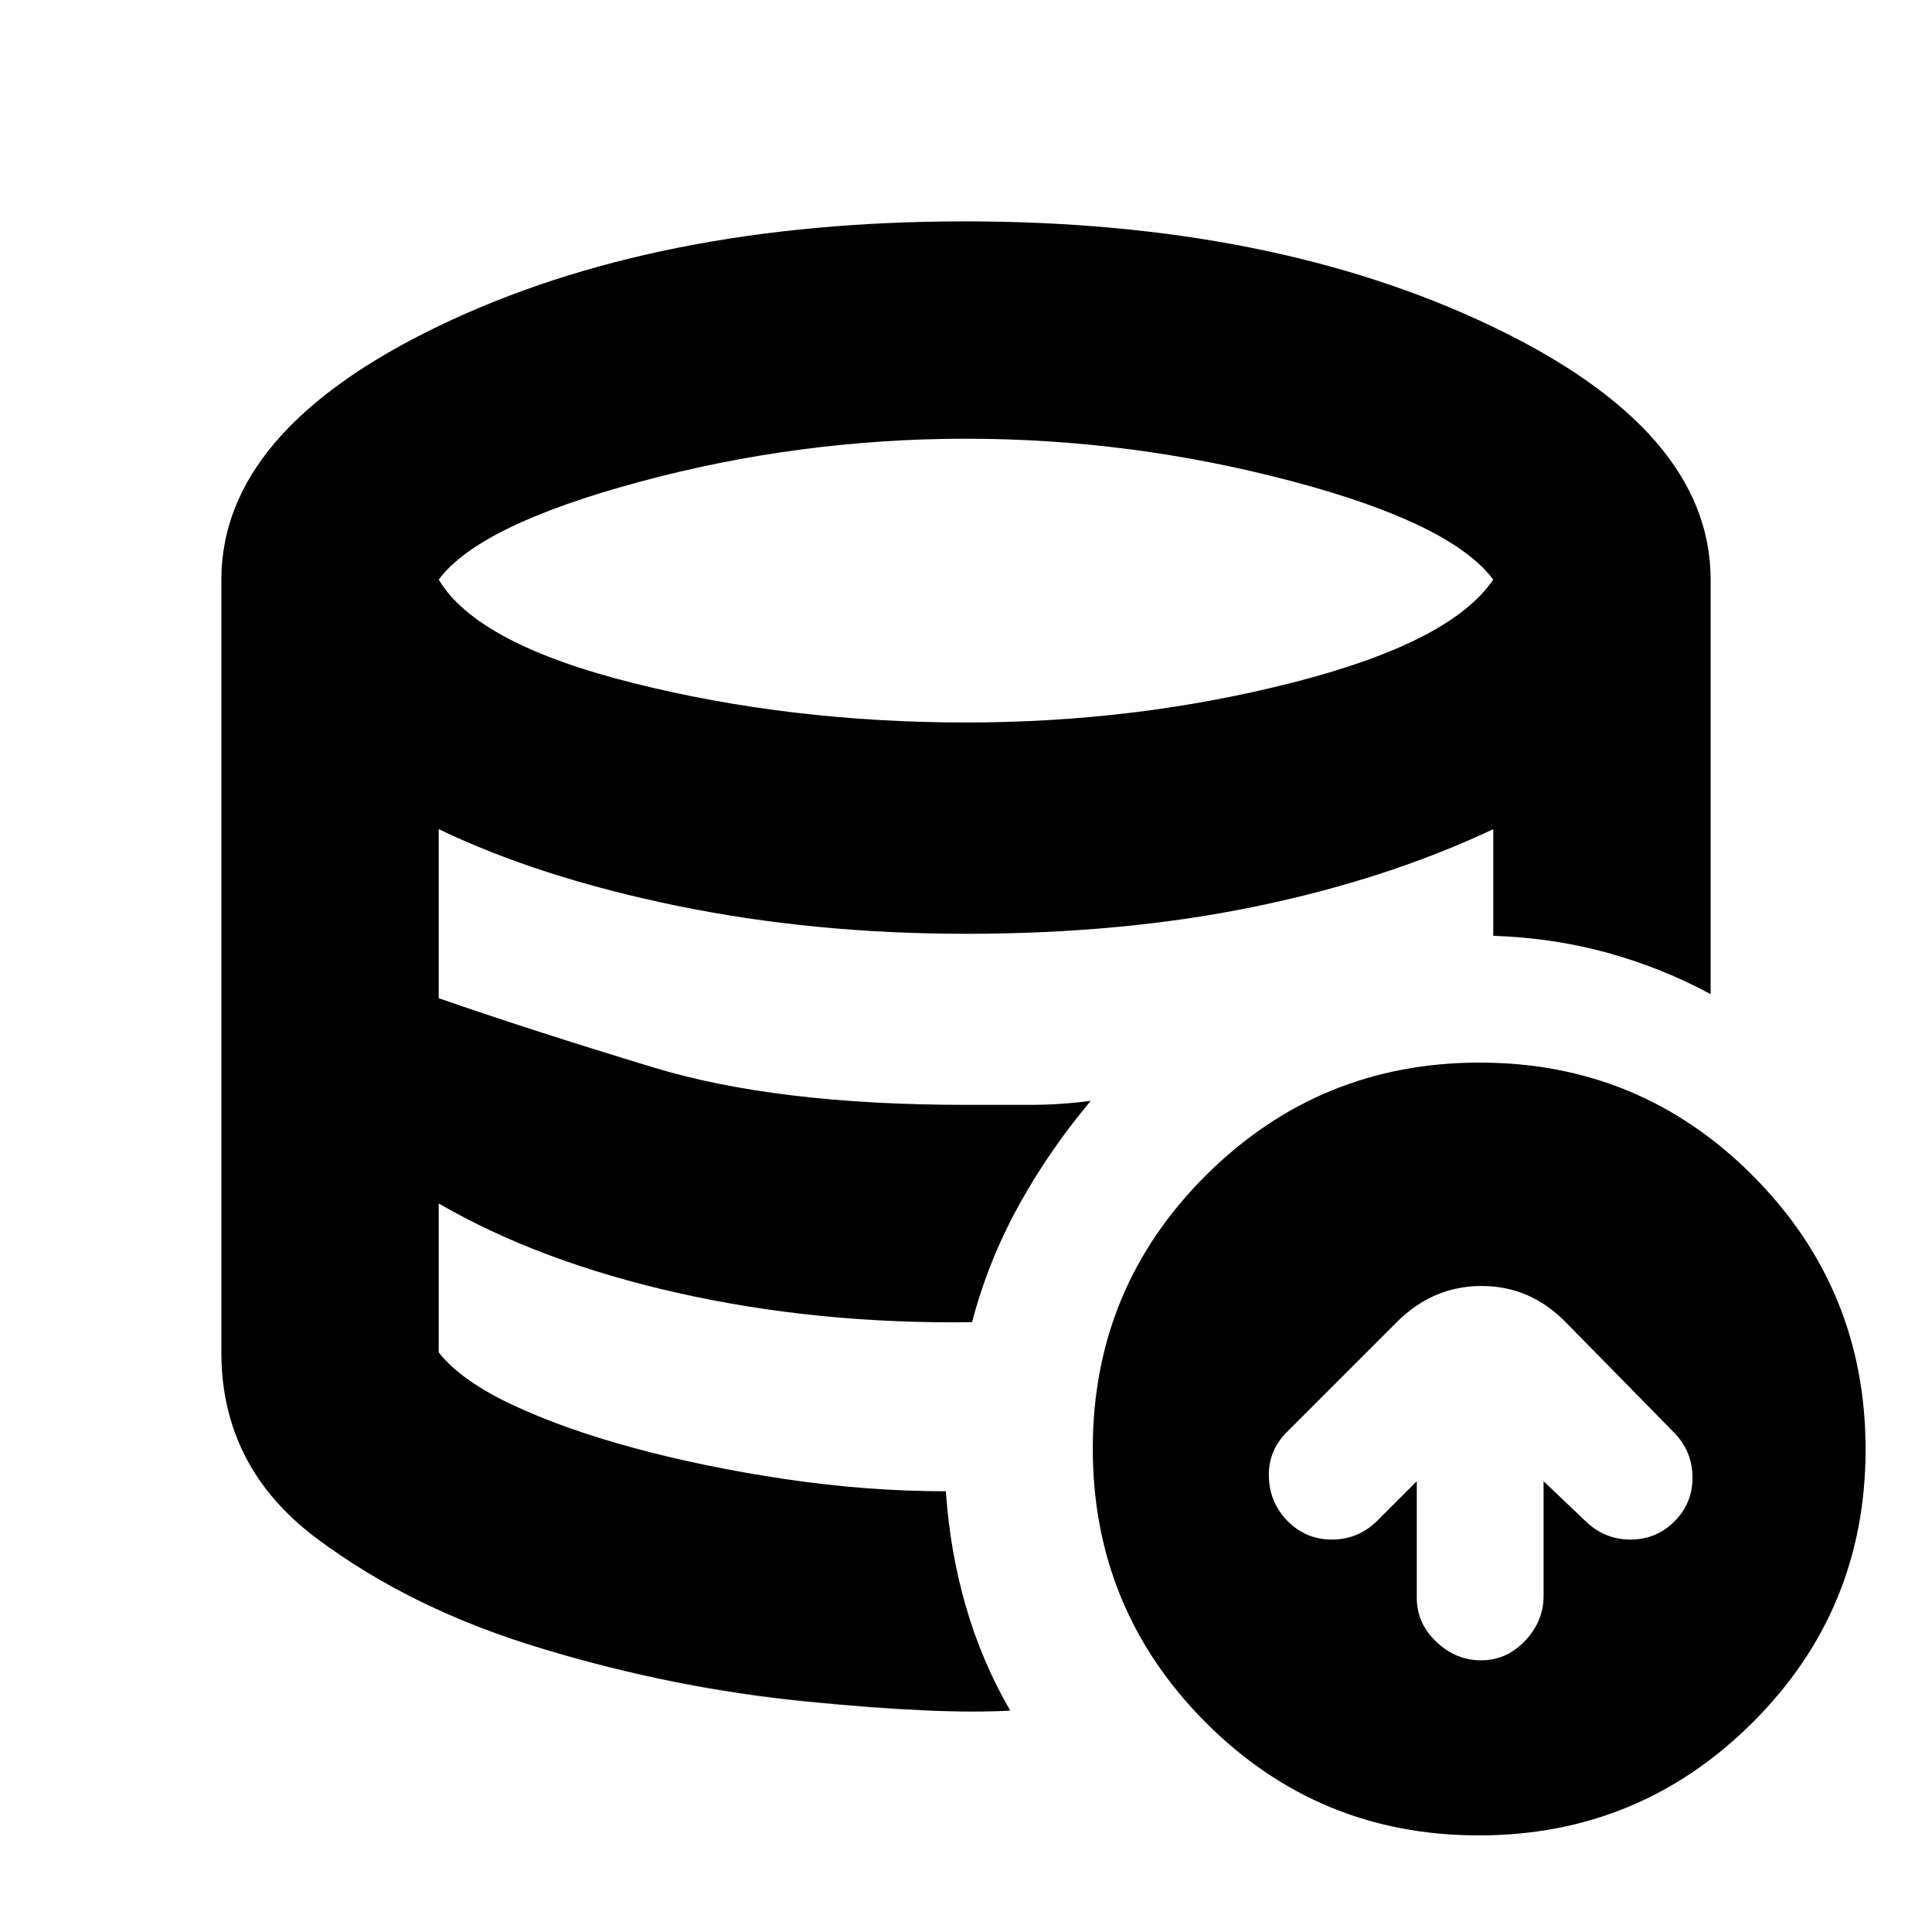 <svg xmlns="http://www.w3.org/2000/svg" height="20" viewBox="0 -960 960 960" width="20"><path d="M704-224v58q0 12.6 9.7 21.8 9.7 9.2 22.3 9.2 12.6 0 21.8-9.7 9.2-9.7 9.2-22.3v-57l21 20q9.36 9 22.18 9t21.82-9q9-9 9-21.82T832-248l-54-55q-17.64-18-41.82-18T694-303l-55 55q-9 9.36-8.5 22.18T640-204q9 9 21.82 9t22.18-9l20-20ZM502-110v1-1q-36 2-101.64-4.68-65.63-6.68-130.5-26Q205-160 157.5-195.47 110-230.93 110-288q0 57.02 47.72 92.45 47.73 35.43 112.5 54.99Q335-121 400.5-114.5T502-110Zm-19-193q-38 1-75.05-3.13-37.05-4.12-71-11.5Q303-325 273-336.5T218-362q25 14 55 25.5t63.95 18.87q33.95 7.38 71 11.5Q445-302 483-303Zm-3.03-298Q565-601 643-621t99-51q-21-28-100.5-49t-161.53-21Q397-742 317.5-720.5T218-672q19 32 97 51.5T479.97-601Zm254.8 553Q655-48 599-104.23q-56-56.22-56-136Q543-320 599.23-376q56.22-56 136-56Q815-432 871-375.77q56 56.22 56 136Q927-160 870.77-104q-56.22 56-136 56ZM470-219q2 29.87 10 57.44Q488-134 502-110q-35 2-101.14-4.68-66.13-6.68-131-26Q205-160 157.5-195.47 110-230.93 110-288v-384q0-74 108-126t261.5-52Q632-850 741-798t109 126v206q-24-13-51.03-20.5Q771.93-494 742-495v-53q-53 25-118.5 38.5T480-496q-76 0-144-14t-118-38v84q46 16 107 34.5T480-411h31.75q15.25 0 30.25-2-21 25-36.1 52.56Q490.81-332.87 483-303q-77 1-146-14.5T218-362v74q11 14 36.5 26t60.5 21.5q35 9.5 75.5 15.5t79.5 6Z"/></svg>